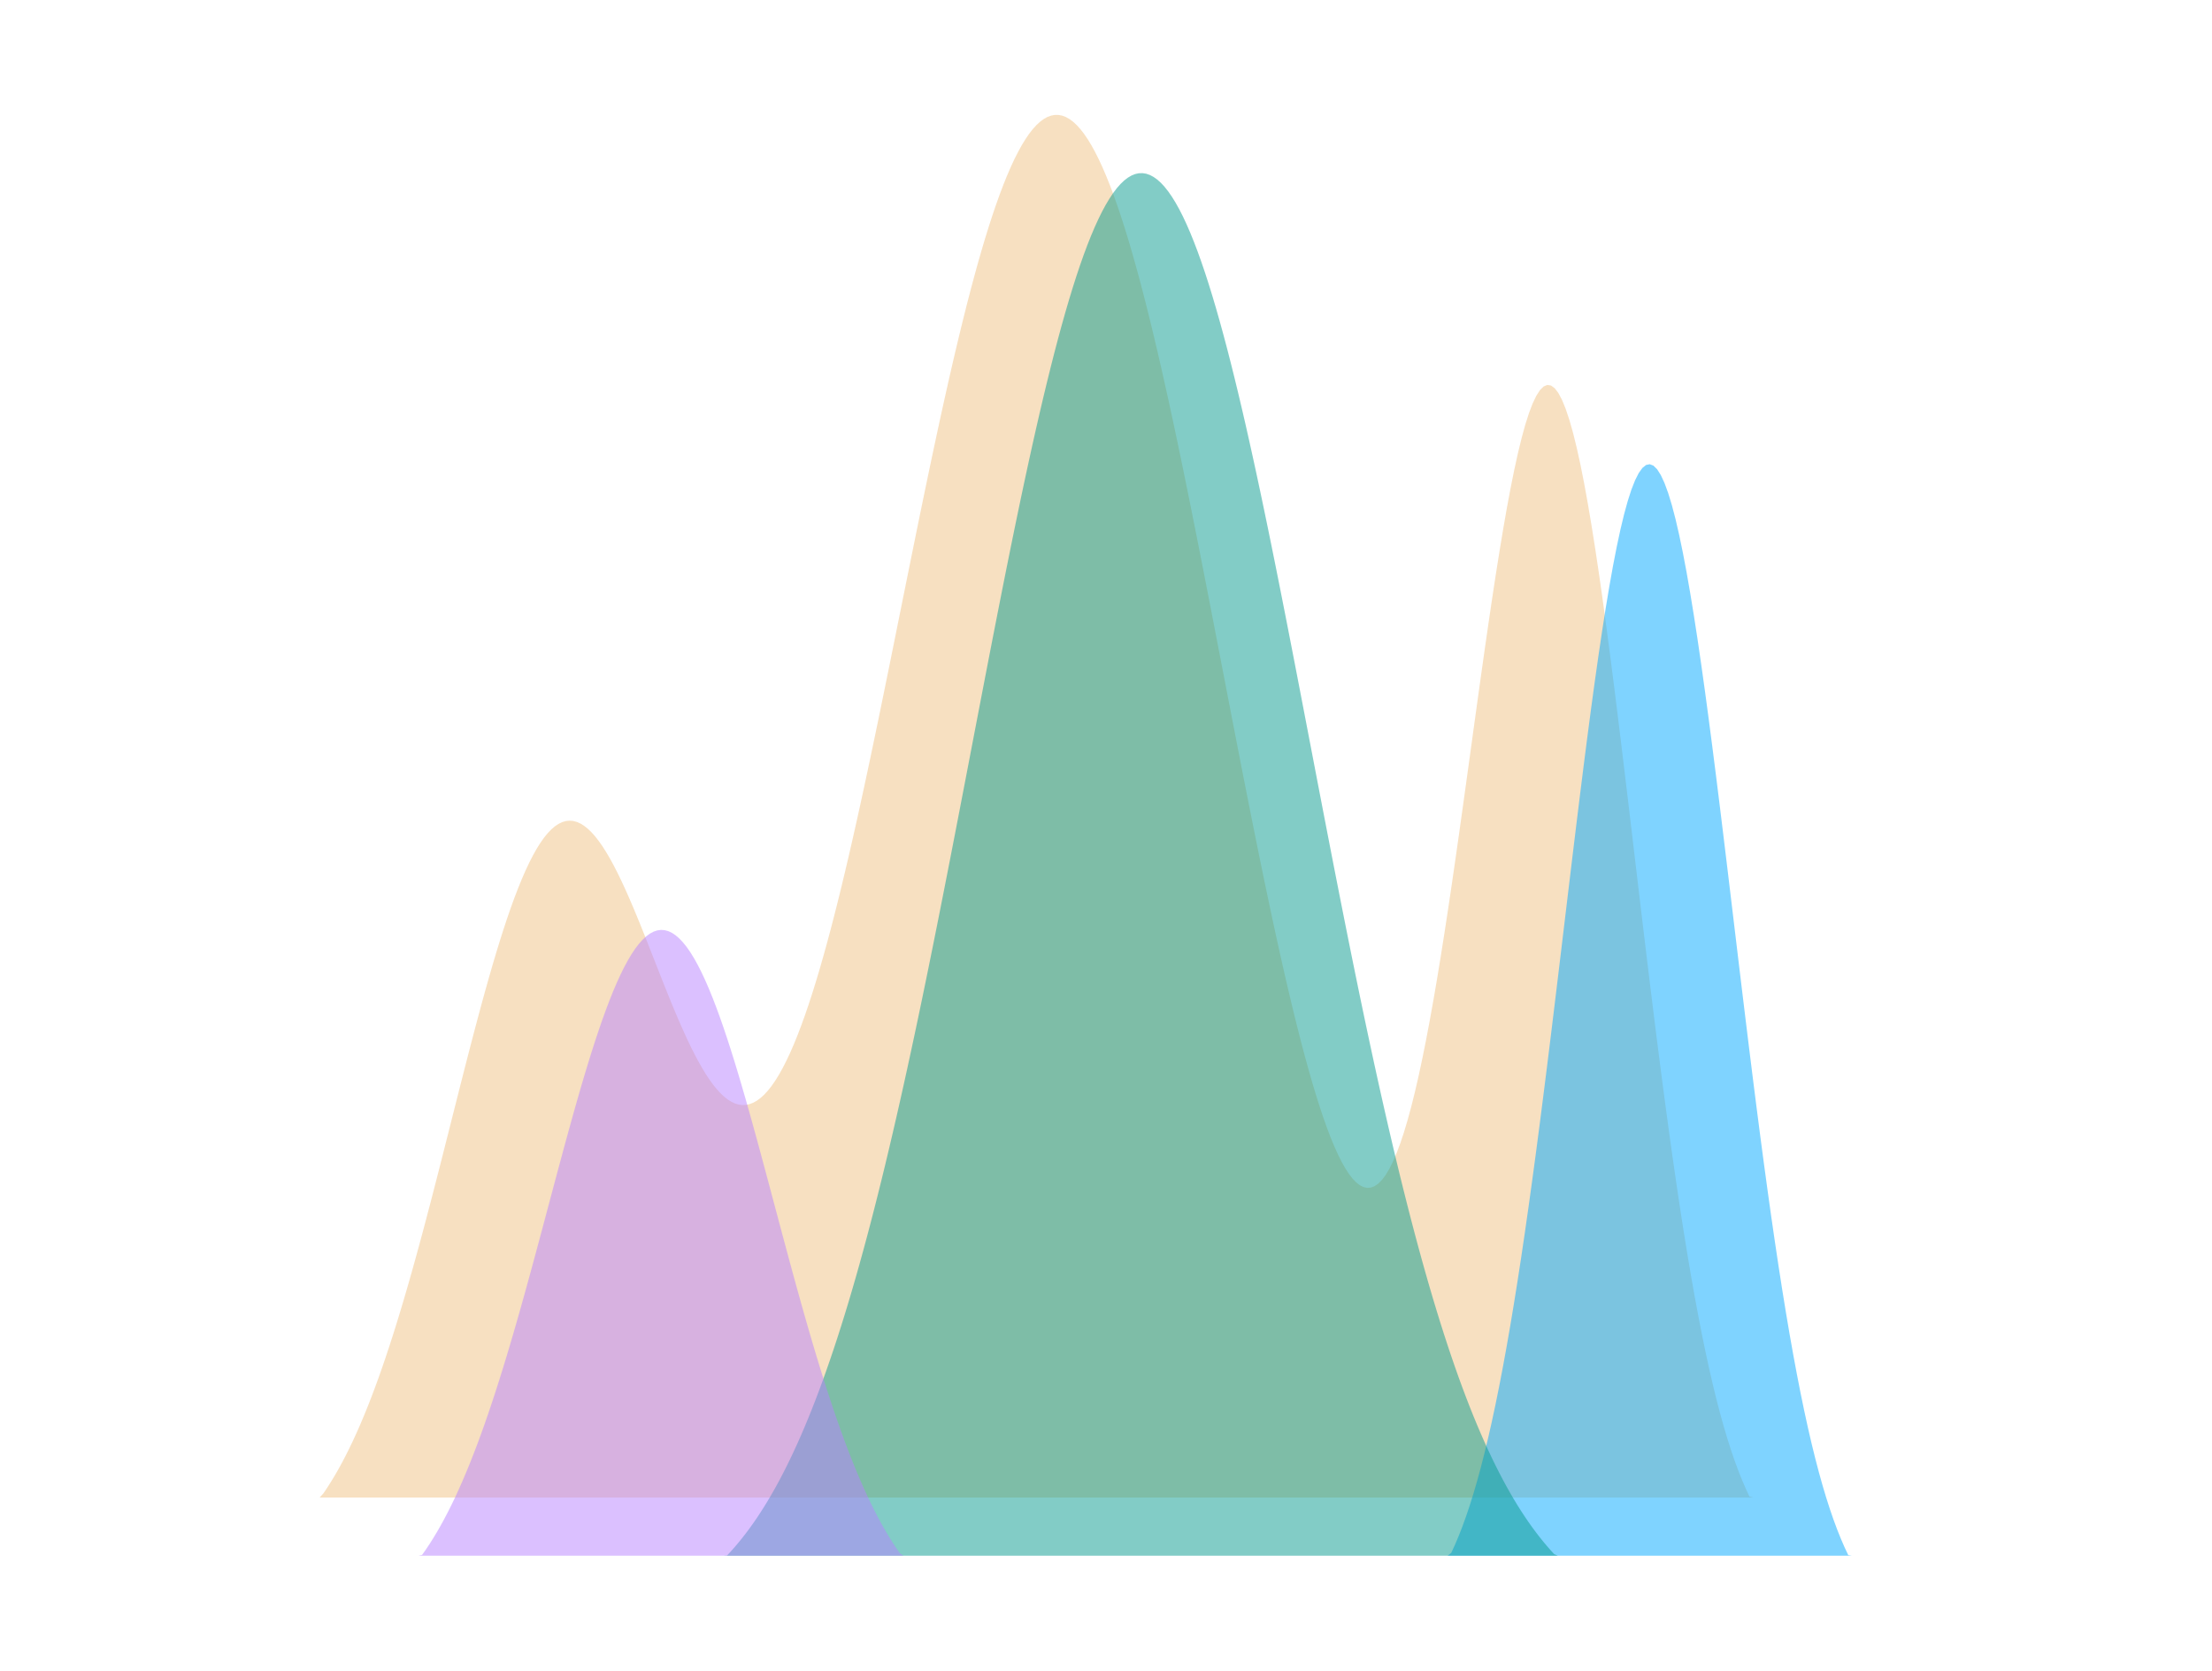 <?xml version="1.0" encoding="utf-8" standalone="no"?>
<!DOCTYPE svg PUBLIC "-//W3C//DTD SVG 1.1//EN"
  "http://www.w3.org/Graphics/SVG/1.1/DTD/svg11.dtd">
<svg xmlns:xlink="http://www.w3.org/1999/xlink" width="371.52pt" height="280.512pt" viewBox="0 0 371.52 280.512" xmlns="http://www.w3.org/2000/svg" version="1.1">
 <defs>
  <style type="text/css">*{stroke-linejoin: round; stroke-linecap: butt}</style>
 </defs>
 <g id="figure_1">
  <g id="patch_1">
   <path d="M 0 280.512 
L 371.52 280.512 
L 371.52 0 
L 0 0 
z
" style="fill: #ffffff"/>
  </g>
  <g id="axes_1">
   <g id="patch_2">
    <path d="M 7.2 273.312 
L 364.32 273.312 
L 364.32 7.2 
L 7.2 7.2 
z
" style="fill: #ffffff"/>
   </g>
   <g id="patch_3">
    <path d="M 23.433 251.441 
L 24.05 251.441 
L 24.667 251.441 
L 25.285 251.441 
L 25.902 251.441 
L 26.52 251.441 
L 27.137 251.441 
L 27.754 251.441 
L 28.372 251.441 
L 28.989 251.441 
L 29.606 251.441 
L 30.224 251.441 
L 30.841 251.441 
L 31.459 251.441 
L 32.076 251.441 
L 32.693 251.441 
L 33.311 251.441 
L 33.928 251.441 
L 34.545 251.441 
L 35.163 251.441 
L 35.78 251.441 
L 36.397 251.441 
L 37.015 251.441 
L 37.632 251.441 
L 38.25 251.441 
L 38.867 251.441 
L 39.484 251.441 
L 40.102 251.441 
L 40.719 251.441 
L 41.336 251.441 
L 41.954 251.441 
L 42.571 251.441 
L 43.188 251.441 
L 43.806 251.441 
L 44.423 251.441 
L 45.041 251.441 
L 45.658 251.441 
L 46.275 251.441 
L 46.893 251.441 
L 47.51 251.441 
L 48.127 251.441 
L 48.745 251.441 
L 49.362 251.441 
L 49.98 251.441 
L 50.597 251.441 
L 51.214 251.441 
L 51.832 251.441 
L 52.449 251.441 
L 53.066 251.441 
L 53.684 251.441 
L 54.301 250.772 
L 54.918 249.857 
L 55.536 248.893 
L 56.153 247.878 
L 56.771 246.81 
L 57.388 245.69 
L 58.005 244.516 
L 58.623 243.286 
L 59.24 242 
L 59.857 240.657 
L 60.475 239.257 
L 61.092 237.8 
L 61.71 236.284 
L 62.327 234.709 
L 62.944 233.077 
L 63.562 231.386 
L 64.179 229.639 
L 64.796 227.834 
L 65.414 225.973 
L 66.031 224.058 
L 66.648 222.089 
L 67.266 220.068 
L 67.883 217.997 
L 68.501 215.878 
L 69.118 213.714 
L 69.735 211.506 
L 70.353 209.258 
L 70.97 206.973 
L 71.587 204.654 
L 72.205 202.305 
L 72.822 199.929 
L 73.439 197.53 
L 74.057 195.114 
L 74.674 192.683 
L 75.292 190.243 
L 75.909 187.799 
L 76.526 185.356 
L 77.144 182.918 
L 77.761 180.491 
L 78.378 178.08 
L 78.996 175.691 
L 79.613 173.33 
L 80.231 171.001 
L 80.848 168.711 
L 81.465 166.465 
L 82.083 164.269 
L 82.7 162.128 
L 83.317 160.047 
L 83.935 158.033 
L 84.552 156.089 
L 85.169 154.222 
L 85.787 152.436 
L 86.404 150.736 
L 87.022 149.126 
L 87.639 147.611 
L 88.256 146.193 
L 88.874 144.878 
L 89.491 143.667 
L 90.108 142.564 
L 90.726 141.573 
L 91.343 140.693 
L 91.961 139.929 
L 92.578 139.28 
L 93.195 138.748 
L 93.813 138.334 
L 94.43 138.037 
L 95.047 137.857 
L 95.665 137.795 
L 96.282 137.847 
L 96.899 138.014 
L 97.517 138.292 
L 98.134 138.68 
L 98.752 139.175 
L 99.369 139.773 
L 99.986 140.47 
L 100.604 141.264 
L 101.221 142.149 
L 101.838 143.122 
L 102.456 144.176 
L 103.073 145.307 
L 103.69 146.509 
L 104.308 147.777 
L 104.925 149.104 
L 105.543 150.485 
L 106.16 151.913 
L 106.777 153.381 
L 107.395 154.884 
L 108.012 156.413 
L 108.629 157.964 
L 109.247 159.529 
L 109.864 161.101 
L 110.482 162.673 
L 111.099 164.239 
L 111.716 165.792 
L 112.334 167.327 
L 112.951 168.835 
L 113.568 170.311 
L 114.186 171.75 
L 114.803 173.144 
L 115.42 174.489 
L 116.038 175.779 
L 116.655 177.008 
L 117.273 178.171 
L 117.89 179.264 
L 118.507 180.282 
L 119.125 181.221 
L 119.742 182.077 
L 120.359 182.846 
L 120.977 183.524 
L 121.594 184.109 
L 122.212 184.598 
L 122.829 184.987 
L 123.446 185.276 
L 124.064 185.461 
L 124.681 185.542 
L 125.298 185.516 
L 125.916 185.383 
L 126.533 185.141 
L 127.15 184.791 
L 127.768 184.332 
L 128.385 183.764 
L 129.003 183.087 
L 129.62 182.301 
L 130.237 181.407 
L 130.855 180.407 
L 131.472 179.3 
L 132.089 178.089 
L 132.707 176.775 
L 133.324 175.359 
L 133.942 173.844 
L 134.559 172.232 
L 135.176 170.524 
L 135.794 168.723 
L 136.411 166.832 
L 137.028 164.852 
L 137.646 162.788 
L 138.263 160.642 
L 138.88 158.416 
L 139.498 156.114 
L 140.115 153.739 
L 140.733 151.295 
L 141.35 148.784 
L 141.967 146.211 
L 142.585 143.578 
L 143.202 140.89 
L 143.819 138.149 
L 144.437 135.361 
L 145.054 132.528 
L 145.671 129.654 
L 146.289 126.743 
L 146.906 123.8 
L 147.524 120.827 
L 148.141 117.83 
L 148.758 114.812 
L 149.376 111.777 
L 149.993 108.729 
L 150.61 105.672 
L 151.228 102.611 
L 151.845 99.549 
L 152.463 96.491 
L 153.08 93.44 
L 153.697 90.401 
L 154.315 87.378 
L 154.932 84.374 
L 155.549 81.395 
L 156.167 78.443 
L 156.784 75.524 
L 157.401 72.64 
L 158.019 69.796 
L 158.636 66.996 
L 159.254 64.243 
L 159.871 61.542 
L 160.488 58.895 
L 161.106 56.307 
L 161.723 53.781 
L 162.34 51.321 
L 162.958 48.931 
L 163.575 46.612 
L 164.193 44.37 
L 164.81 42.206 
L 165.427 40.124 
L 166.045 38.127 
L 166.662 36.218 
L 167.279 34.4 
L 167.897 32.674 
L 168.514 31.044 
L 169.131 29.511 
L 169.749 28.079 
L 170.366 26.749 
L 170.984 25.522 
L 171.601 24.402 
L 172.218 23.389 
L 172.836 22.485 
L 173.453 21.691 
L 174.07 21.008 
L 174.688 20.438 
L 175.305 19.981 
L 175.922 19.638 
L 176.54 19.41 
L 177.157 19.296 
L 177.775 19.297 
L 178.392 19.413 
L 179.009 19.644 
L 179.627 19.99 
L 180.244 20.45 
L 180.861 21.023 
L 181.479 21.708 
L 182.096 22.506 
L 182.714 23.414 
L 183.331 24.431 
L 183.948 25.556 
L 184.566 26.788 
L 185.183 28.124 
L 185.8 29.563 
L 186.418 31.103 
L 187.035 32.741 
L 187.652 34.476 
L 188.27 36.305 
L 188.887 38.226 
L 189.505 40.235 
L 190.122 42.331 
L 190.739 44.511 
L 191.357 46.771 
L 191.974 49.11 
L 192.591 51.522 
L 193.209 54.007 
L 193.826 56.56 
L 194.444 59.178 
L 195.061 61.858 
L 195.678 64.596 
L 196.296 67.39 
L 196.913 70.235 
L 197.53 73.128 
L 198.148 76.066 
L 198.765 79.046 
L 199.382 82.062 
L 200 85.113 
L 200.617 88.195 
L 201.235 91.304 
L 201.852 94.436 
L 202.469 97.587 
L 203.087 100.756 
L 203.704 103.937 
L 204.321 107.127 
L 204.939 110.323 
L 205.556 113.521 
L 206.173 116.718 
L 206.791 119.91 
L 207.408 123.094 
L 208.026 126.266 
L 208.643 129.423 
L 209.26 132.561 
L 209.878 135.677 
L 210.495 138.767 
L 211.112 141.827 
L 211.73 144.855 
L 212.347 147.847 
L 212.965 150.798 
L 213.582 153.706 
L 214.199 156.566 
L 214.817 159.375 
L 215.434 162.128 
L 216.051 164.822 
L 216.669 167.453 
L 217.286 170.016 
L 217.903 172.508 
L 218.521 174.922 
L 219.138 177.256 
L 219.756 179.504 
L 220.373 181.662 
L 220.99 183.724 
L 221.608 185.685 
L 222.225 187.54 
L 222.842 189.284 
L 223.46 190.91 
L 224.077 192.414 
L 224.695 193.789 
L 225.312 195.029 
L 225.929 196.13 
L 226.547 197.083 
L 227.164 197.885 
L 227.781 198.528 
L 228.399 199.006 
L 229.016 199.315 
L 229.633 199.447 
L 230.251 199.399 
L 230.868 199.165 
L 231.486 198.739 
L 232.103 198.118 
L 232.72 197.297 
L 233.338 196.273 
L 233.955 195.044 
L 234.572 193.607 
L 235.19 191.96 
L 235.807 190.104 
L 236.424 188.039 
L 237.042 185.765 
L 237.659 183.285 
L 238.277 180.603 
L 238.894 177.723 
L 239.511 174.651 
L 240.129 171.394 
L 240.746 167.96 
L 241.363 164.359 
L 241.981 160.601 
L 242.598 156.698 
L 243.216 152.665 
L 243.833 148.515 
L 244.45 144.264 
L 245.068 139.93 
L 245.685 135.53 
L 246.302 131.085 
L 246.92 126.613 
L 247.537 122.135 
L 248.154 117.674 
L 248.772 113.251 
L 249.389 108.889 
L 250.007 104.611 
L 250.624 100.44 
L 251.241 96.397 
L 251.859 92.508 
L 252.476 88.792 
L 253.093 85.273 
L 253.711 81.97 
L 254.328 78.905 
L 254.946 76.096 
L 255.563 73.56 
L 256.18 71.314 
L 256.798 69.373 
L 257.415 67.75 
L 258.032 66.456 
L 258.65 65.5 
L 259.267 64.89 
L 259.884 64.632 
L 260.502 64.729 
L 261.119 65.182 
L 261.737 65.99 
L 262.354 67.151 
L 262.971 68.659 
L 263.589 70.508 
L 264.206 72.689 
L 264.823 75.19 
L 265.441 78 
L 266.058 81.105 
L 266.676 84.488 
L 267.293 88.133 
L 267.91 92.022 
L 268.528 96.136 
L 269.145 100.454 
L 269.762 104.956 
L 270.38 109.621 
L 270.997 114.426 
L 271.614 119.351 
L 272.232 124.374 
L 272.849 129.472 
L 273.467 134.625 
L 274.084 139.812 
L 274.701 145.013 
L 275.319 150.208 
L 275.936 155.378 
L 276.553 160.506 
L 277.171 165.575 
L 277.788 170.569 
L 278.405 175.475 
L 279.023 180.279 
L 279.64 184.969 
L 280.258 189.534 
L 280.875 193.966 
L 281.492 198.255 
L 282.11 202.396 
L 282.727 206.382 
L 283.344 210.209 
L 283.962 213.874 
L 284.579 217.375 
L 285.197 220.71 
L 285.814 223.88 
L 286.431 226.885 
L 287.049 229.727 
L 287.666 232.408 
L 288.283 234.932 
L 288.901 237.301 
L 289.518 239.52 
L 290.135 241.594 
L 290.753 243.527 
L 291.37 245.326 
L 291.988 246.995 
L 292.605 248.541 
L 293.222 249.969 
L 293.84 251.285 
L 294.457 251.441 
L 295.074 251.441 
L 295.692 251.441 
L 296.309 251.441 
L 296.927 251.441 
L 297.544 251.441 
L 298.161 251.441 
L 298.779 251.441 
L 299.396 251.441 
L 300.013 251.441 
L 300.631 251.441 
L 301.248 251.441 
L 301.865 251.441 
L 302.483 251.441 
L 303.1 251.441 
L 303.718 251.441 
L 304.335 251.441 
L 304.952 251.441 
L 305.57 251.441 
L 306.187 251.441 
L 306.804 251.441 
L 307.422 251.441 
L 308.039 251.441 
L 308.656 251.441 
L 309.274 251.441 
L 309.891 251.441 
L 310.509 251.441 
L 311.126 251.441 
L 311.743 251.441 
L 312.361 251.441 
L 312.978 251.441 
L 313.595 251.441 
L 314.213 251.441 
L 314.83 251.441 
L 315.448 251.441 
L 316.065 251.441 
L 316.682 251.441 
L 317.3 251.441 
L 317.917 251.441 
L 318.534 251.441 
L 319.152 251.441 
L 319.769 251.441 
L 320.386 251.441 
L 321.004 251.441 
L 321.621 251.441 
L 322.239 251.441 
L 322.856 251.441 
L 323.473 251.441 
L 324.091 251.441 
L 324.708 251.441 
L 325.325 251.441 
L 325.943 251.441 
L 326.56 251.441 
L 327.178 251.441 
L 327.795 251.441 
L 328.412 251.441 
L 329.03 251.441 
L 329.647 251.441 
L 330.264 251.441 
L 330.882 251.441 
L 331.499 251.441 
z
" clip-path="url(#p92c27c2671)" style="fill: #ecb365; opacity: 0.4"/>
   </g>
   <g id="patch_4">
    <path d="M 40.021 261.216 
L 40.638 261.216 
L 41.256 261.216 
L 41.873 261.216 
L 42.49 261.216 
L 43.108 261.216 
L 43.725 261.216 
L 44.342 261.216 
L 44.96 261.216 
L 45.577 261.216 
L 46.195 261.216 
L 46.812 261.216 
L 47.429 261.216 
L 48.047 261.216 
L 48.664 261.216 
L 49.281 261.216 
L 49.899 261.216 
L 50.516 261.216 
L 51.134 261.216 
L 51.751 261.216 
L 52.368 261.216 
L 52.986 261.216 
L 53.603 261.216 
L 54.22 261.216 
L 54.838 261.216 
L 55.455 261.216 
L 56.072 261.216 
L 56.69 261.216 
L 57.307 261.216 
L 57.925 261.216 
L 58.542 261.216 
L 59.159 261.216 
L 59.777 261.216 
L 60.394 261.216 
L 61.011 261.216 
L 61.629 261.216 
L 62.246 261.216 
L 62.864 261.216 
L 63.481 261.216 
L 64.098 261.216 
L 64.716 261.216 
L 65.333 261.216 
L 65.95 261.216 
L 66.568 261.216 
L 67.185 261.216 
L 67.802 261.216 
L 68.42 261.216 
L 69.037 261.216 
L 69.655 261.216 
L 70.272 261.216 
L 70.889 261.216 
L 71.507 261.216 
L 72.124 261.216 
L 72.741 261.216 
L 73.359 261.216 
L 73.976 261.216 
L 74.593 261.216 
L 75.211 261.216 
L 75.828 261.216 
L 76.446 261.216 
L 77.063 261.216 
L 77.68 261.216 
L 78.298 261.216 
L 78.915 261.216 
L 79.532 261.216 
L 80.15 261.216 
L 80.767 261.216 
L 81.385 261.216 
L 82.002 261.216 
L 82.619 261.216 
L 83.237 261.216 
L 83.854 261.216 
L 84.471 261.216 
L 85.089 261.216 
L 85.706 261.216 
L 86.323 261.216 
L 86.941 261.216 
L 87.558 261.216 
L 88.176 261.216 
L 88.793 261.216 
L 89.41 261.216 
L 90.028 261.216 
L 90.645 261.216 
L 91.262 261.216 
L 91.88 261.216 
L 92.497 261.216 
L 93.115 261.216 
L 93.732 261.216 
L 94.349 261.216 
L 94.967 261.216 
L 95.584 261.216 
L 96.201 261.216 
L 96.819 261.216 
L 97.436 261.216 
L 98.053 261.216 
L 98.671 261.216 
L 99.288 261.216 
L 99.906 261.216 
L 100.523 261.216 
L 101.14 261.216 
L 101.758 261.216 
L 102.375 261.216 
L 102.992 261.216 
L 103.61 261.216 
L 104.227 261.216 
L 104.844 261.216 
L 105.462 261.216 
L 106.079 261.216 
L 106.697 261.216 
L 107.314 261.216 
L 107.931 261.216 
L 108.549 261.216 
L 109.166 261.216 
L 109.783 261.216 
L 110.401 261.216 
L 111.018 261.216 
L 111.636 261.216 
L 112.253 261.216 
L 112.87 261.216 
L 113.488 261.216 
L 114.105 261.216 
L 114.722 261.216 
L 115.34 261.216 
L 115.957 261.216 
L 116.574 261.216 
L 117.192 261.216 
L 117.809 261.216 
L 118.427 261.216 
L 119.044 261.216 
L 119.661 261.216 
L 120.279 261.216 
L 120.896 261.216 
L 121.513 261.216 
L 122.131 261.216 
L 122.748 261.216 
L 123.366 261.216 
L 123.983 261.216 
L 124.6 261.216 
L 125.218 261.216 
L 125.835 261.216 
L 126.452 261.216 
L 127.07 261.216 
L 127.687 261.216 
L 128.304 261.216 
L 128.922 261.216 
L 129.539 261.216 
L 130.157 261.216 
L 130.774 261.216 
L 131.391 261.216 
L 132.009 261.216 
L 132.626 261.216 
L 133.243 261.216 
L 133.861 261.216 
L 134.478 261.216 
L 135.096 261.216 
L 135.713 261.216 
L 136.33 261.216 
L 136.948 261.216 
L 137.565 261.216 
L 138.182 261.216 
L 138.8 261.216 
L 139.417 261.216 
L 140.034 261.216 
L 140.652 261.216 
L 141.269 261.216 
L 141.887 261.216 
L 142.504 261.216 
L 143.121 261.216 
L 143.739 261.216 
L 144.356 261.216 
L 144.973 261.216 
L 145.591 261.216 
L 146.208 261.216 
L 146.825 261.216 
L 147.443 261.216 
L 148.06 261.216 
L 148.678 261.216 
L 149.295 261.216 
L 149.912 261.216 
L 150.53 261.216 
L 151.147 261.216 
L 151.764 261.216 
L 152.382 261.216 
L 152.999 261.216 
L 153.617 261.216 
L 154.234 261.216 
L 154.851 261.216 
L 155.469 261.216 
L 156.086 261.216 
L 156.703 261.216 
L 157.321 261.216 
L 157.938 261.216 
L 158.555 261.216 
L 159.173 261.216 
L 159.79 261.216 
L 160.408 261.216 
L 161.025 261.216 
L 161.642 261.216 
L 162.26 261.216 
L 162.877 261.216 
L 163.494 261.216 
L 164.112 261.216 
L 164.729 261.216 
L 165.347 261.216 
L 165.964 261.216 
L 166.581 261.216 
L 167.199 261.216 
L 167.816 261.216 
L 168.433 261.216 
L 169.051 261.216 
L 169.668 261.216 
L 170.285 261.216 
L 170.903 261.216 
L 171.52 261.216 
L 172.138 261.216 
L 172.755 261.216 
L 173.372 261.216 
L 173.99 261.216 
L 174.607 261.216 
L 175.224 261.216 
L 175.842 261.216 
L 176.459 261.216 
L 177.076 261.216 
L 177.694 261.216 
L 178.311 261.216 
L 178.929 261.216 
L 179.546 261.216 
L 180.163 261.216 
L 180.781 261.216 
L 181.398 261.216 
L 182.015 261.216 
L 182.633 261.216 
L 183.25 261.216 
L 183.868 261.216 
L 184.485 261.216 
L 185.102 261.216 
L 185.72 261.216 
L 186.337 261.216 
L 186.954 261.216 
L 187.572 261.216 
L 188.189 261.216 
L 188.806 261.216 
L 189.424 261.216 
L 190.041 261.216 
L 190.659 261.216 
L 191.276 261.216 
L 191.893 261.216 
L 192.511 261.216 
L 193.128 261.216 
L 193.745 261.216 
L 194.363 261.216 
L 194.98 261.216 
L 195.598 261.216 
L 196.215 261.216 
L 196.832 261.216 
L 197.45 261.216 
L 198.067 261.216 
L 198.684 261.216 
L 199.302 261.216 
L 199.919 261.216 
L 200.536 261.216 
L 201.154 261.216 
L 201.771 261.216 
L 202.389 261.216 
L 203.006 261.216 
L 203.623 261.216 
L 204.241 261.216 
L 204.858 261.216 
L 205.475 261.216 
L 206.093 261.216 
L 206.71 261.216 
L 207.327 261.216 
L 207.945 261.216 
L 208.562 261.216 
L 209.18 261.216 
L 209.797 261.216 
L 210.414 261.216 
L 211.032 261.216 
L 211.649 261.216 
L 212.266 261.216 
L 212.884 261.216 
L 213.501 261.216 
L 214.119 261.216 
L 214.736 261.216 
L 215.353 261.216 
L 215.971 261.216 
L 216.588 261.216 
L 217.205 261.216 
L 217.823 261.216 
L 218.44 261.216 
L 219.057 261.216 
L 219.675 261.216 
L 220.292 261.216 
L 220.91 261.216 
L 221.527 261.216 
L 222.144 261.216 
L 222.762 261.216 
L 223.379 261.216 
L 223.996 261.216 
L 224.614 261.216 
L 225.231 261.216 
L 225.849 261.216 
L 226.466 261.216 
L 227.083 261.216 
L 227.701 261.216 
L 228.318 261.216 
L 228.935 261.216 
L 229.553 261.216 
L 230.17 261.216 
L 230.787 261.216 
L 231.405 261.216 
L 232.022 261.216 
L 232.64 261.216 
L 233.257 261.216 
L 233.874 261.216 
L 234.492 261.216 
L 235.109 261.216 
L 235.726 261.216 
L 236.344 261.216 
L 236.961 261.216 
L 237.578 261.216 
L 238.196 261.216 
L 238.813 261.216 
L 239.431 261.216 
L 240.048 261.216 
L 240.665 261.216 
L 241.283 261.216 
L 241.9 261.216 
L 242.517 261.216 
L 243.135 261.216 
L 243.752 260.724 
L 244.37 259.38 
L 244.987 257.922 
L 245.604 256.345 
L 246.222 254.643 
L 246.839 252.811 
L 247.456 250.843 
L 248.074 248.734 
L 248.691 246.479 
L 249.308 244.073 
L 249.926 241.512 
L 250.543 238.794 
L 251.161 235.915 
L 251.778 232.874 
L 252.395 229.668 
L 253.013 226.298 
L 253.63 222.764 
L 254.247 219.068 
L 254.865 215.212 
L 255.482 211.2 
L 256.1 207.037 
L 256.717 202.728 
L 257.334 198.282 
L 257.952 193.707 
L 258.569 189.013 
L 259.186 184.21 
L 259.804 179.312 
L 260.421 174.333 
L 261.038 169.286 
L 261.656 164.188 
L 262.273 159.057 
L 262.891 153.91 
L 263.508 148.767 
L 264.125 143.648 
L 264.743 138.572 
L 265.36 133.563 
L 265.977 128.64 
L 266.595 123.827 
L 267.212 119.144 
L 267.83 114.615 
L 268.447 110.261 
L 269.064 106.103 
L 269.682 102.163 
L 270.299 98.46 
L 270.916 95.013 
L 271.534 91.841 
L 272.151 88.961 
L 272.768 86.389 
L 273.386 84.137 
L 274.003 82.22 
L 274.621 80.646 
L 275.238 79.426 
L 275.855 78.566 
L 276.473 78.071 
L 277.09 77.944 
L 277.707 78.185 
L 278.325 78.792 
L 278.942 79.764 
L 279.559 81.093 
L 280.177 82.774 
L 280.794 84.795 
L 281.412 87.147 
L 282.029 89.815 
L 282.646 92.787 
L 283.264 96.045 
L 283.881 99.573 
L 284.498 103.351 
L 285.116 107.36 
L 285.733 111.581 
L 286.351 115.991 
L 286.968 120.57 
L 287.585 125.295 
L 288.203 130.144 
L 288.82 135.096 
L 289.437 140.128 
L 290.055 145.219 
L 290.672 150.348 
L 291.289 155.494 
L 291.907 160.638 
L 292.524 165.761 
L 293.142 170.845 
L 293.759 175.873 
L 294.376 180.829 
L 294.994 185.699 
L 295.611 190.469 
L 296.228 195.128 
L 296.846 199.664 
L 297.463 204.069 
L 298.081 208.333 
L 298.698 212.451 
L 299.315 216.415 
L 299.933 220.222 
L 300.55 223.869 
L 301.167 227.352 
L 301.785 230.672 
L 302.402 233.827 
L 303.019 236.818 
L 303.637 239.648 
L 304.254 242.317 
L 304.872 244.829 
L 305.489 247.189 
L 306.106 249.398 
L 306.724 251.464 
L 307.341 253.389 
L 307.958 255.181 
L 308.576 256.843 
L 309.193 258.383 
L 309.81 259.805 
L 310.428 261.116 
L 311.045 261.216 
L 311.663 261.216 
L 312.28 261.216 
L 312.897 261.216 
L 313.515 261.216 
L 314.132 261.216 
L 314.749 261.216 
L 315.367 261.216 
L 315.984 261.216 
L 316.602 261.216 
L 317.219 261.216 
L 317.836 261.216 
L 318.454 261.216 
L 319.071 261.216 
L 319.688 261.216 
L 320.306 261.216 
L 320.923 261.216 
L 321.54 261.216 
L 322.158 261.216 
L 322.775 261.216 
L 323.393 261.216 
L 324.01 261.216 
L 324.627 261.216 
L 325.245 261.216 
L 325.862 261.216 
L 326.479 261.216 
L 327.097 261.216 
L 327.714 261.216 
L 328.332 261.216 
L 328.949 261.216 
L 329.566 261.216 
L 330.184 261.216 
L 330.801 261.216 
L 331.418 261.216 
L 332.036 261.216 
L 332.653 261.216 
L 333.27 261.216 
L 333.888 261.216 
L 334.505 261.216 
L 335.123 261.216 
L 335.74 261.216 
L 336.357 261.216 
L 336.975 261.216 
L 337.592 261.216 
L 338.209 261.216 
L 338.827 261.216 
L 339.444 261.216 
L 340.061 261.216 
L 340.679 261.216 
L 341.296 261.216 
L 341.914 261.216 
L 342.531 261.216 
L 343.148 261.216 
L 343.766 261.216 
L 344.383 261.216 
L 345 261.216 
L 345.618 261.216 
L 346.235 261.216 
L 346.853 261.216 
L 347.47 261.216 
L 348.087 261.216 
z
" clip-path="url(#p92c27c2671)" style="fill: #00a9ff; opacity: 0.5"/>
   </g>
   <g id="patch_5">
    <path d="M 40.021 261.216 
L 40.638 261.216 
L 41.256 261.216 
L 41.873 261.216 
L 42.49 261.216 
L 43.108 261.216 
L 43.725 261.216 
L 44.342 261.216 
L 44.96 261.216 
L 45.577 261.216 
L 46.195 261.216 
L 46.812 261.216 
L 47.429 261.216 
L 48.047 261.216 
L 48.664 261.216 
L 49.281 261.216 
L 49.899 261.216 
L 50.516 261.216 
L 51.134 261.216 
L 51.751 261.216 
L 52.368 261.216 
L 52.986 261.216 
L 53.603 261.216 
L 54.22 261.216 
L 54.838 261.216 
L 55.455 261.216 
L 56.072 261.216 
L 56.69 261.216 
L 57.307 261.216 
L 57.925 261.216 
L 58.542 261.216 
L 59.159 261.216 
L 59.777 261.216 
L 60.394 261.216 
L 61.011 261.216 
L 61.629 261.216 
L 62.246 261.216 
L 62.864 261.216 
L 63.481 261.216 
L 64.098 261.216 
L 64.716 261.216 
L 65.333 261.216 
L 65.95 261.216 
L 66.568 261.216 
L 67.185 261.216 
L 67.802 261.216 
L 68.42 261.216 
L 69.037 261.216 
L 69.655 261.216 
L 70.272 261.216 
L 70.889 261.216 
L 71.507 261.216 
L 72.124 261.216 
L 72.741 261.216 
L 73.359 261.216 
L 73.976 261.216 
L 74.593 261.216 
L 75.211 261.216 
L 75.828 261.216 
L 76.446 261.216 
L 77.063 261.216 
L 77.68 261.216 
L 78.298 261.216 
L 78.915 261.216 
L 79.532 261.216 
L 80.15 261.216 
L 80.767 261.216 
L 81.385 261.216 
L 82.002 261.216 
L 82.619 261.216 
L 83.237 261.216 
L 83.854 261.216 
L 84.471 261.216 
L 85.089 261.216 
L 85.706 261.216 
L 86.323 261.216 
L 86.941 261.216 
L 87.558 261.216 
L 88.176 261.216 
L 88.793 261.216 
L 89.41 261.216 
L 90.028 261.216 
L 90.645 261.216 
L 91.262 261.216 
L 91.88 261.216 
L 92.497 261.216 
L 93.115 261.216 
L 93.732 261.216 
L 94.349 261.216 
L 94.967 261.216 
L 95.584 261.216 
L 96.201 261.216 
L 96.819 261.216 
L 97.436 261.216 
L 98.053 261.216 
L 98.671 261.216 
L 99.288 261.216 
L 99.906 261.216 
L 100.523 261.216 
L 101.14 261.216 
L 101.758 261.216 
L 102.375 261.216 
L 102.992 261.216 
L 103.61 261.216 
L 104.227 261.216 
L 104.844 261.216 
L 105.462 261.216 
L 106.079 261.216 
L 106.697 261.216 
L 107.314 261.216 
L 107.931 261.216 
L 108.549 261.216 
L 109.166 261.216 
L 109.783 261.216 
L 110.401 261.216 
L 111.018 261.216 
L 111.636 261.216 
L 112.253 261.216 
L 112.87 261.216 
L 113.488 261.216 
L 114.105 261.216 
L 114.722 261.216 
L 115.34 261.216 
L 115.957 261.216 
L 116.574 261.216 
L 117.192 261.216 
L 117.809 261.216 
L 118.427 261.216 
L 119.044 261.216 
L 119.661 261.216 
L 120.279 261.216 
L 120.896 261.216 
L 121.513 261.216 
L 122.131 261.16 
L 122.748 260.494 
L 123.366 259.798 
L 123.983 259.071 
L 124.6 258.313 
L 125.218 257.522 
L 125.835 256.698 
L 126.452 255.839 
L 127.07 254.945 
L 127.687 254.014 
L 128.304 253.047 
L 128.922 252.041 
L 129.539 250.996 
L 130.157 249.912 
L 130.774 248.786 
L 131.391 247.619 
L 132.009 246.409 
L 132.626 245.156 
L 133.243 243.859 
L 133.861 242.517 
L 134.478 241.129 
L 135.096 239.695 
L 135.713 238.214 
L 136.33 236.685 
L 136.948 235.107 
L 137.565 233.481 
L 138.182 231.806 
L 138.8 230.08 
L 139.417 228.305 
L 140.034 226.479 
L 140.652 224.602 
L 141.269 222.673 
L 141.887 220.694 
L 142.504 218.663 
L 143.121 216.581 
L 143.739 214.448 
L 144.356 212.263 
L 144.973 210.027 
L 145.591 207.74 
L 146.208 205.404 
L 146.825 203.017 
L 147.443 200.581 
L 148.06 198.096 
L 148.678 195.563 
L 149.295 192.982 
L 149.912 190.356 
L 150.53 187.684 
L 151.147 184.968 
L 151.764 182.208 
L 152.382 179.407 
L 152.999 176.566 
L 153.617 173.686 
L 154.234 170.769 
L 154.851 167.816 
L 155.469 164.829 
L 156.086 161.811 
L 156.703 158.763 
L 157.321 155.687 
L 157.938 152.585 
L 158.555 149.461 
L 159.173 146.315 
L 159.79 143.151 
L 160.408 139.971 
L 161.025 136.778 
L 161.642 133.575 
L 162.26 130.364 
L 162.877 127.148 
L 163.494 123.93 
L 164.112 120.714 
L 164.729 117.502 
L 165.347 114.297 
L 165.964 111.103 
L 166.581 107.923 
L 167.199 104.76 
L 167.816 101.618 
L 168.433 98.499 
L 169.051 95.408 
L 169.668 92.348 
L 170.285 89.322 
L 170.903 86.333 
L 171.52 83.386 
L 172.138 80.483 
L 172.755 77.628 
L 173.372 74.825 
L 173.99 72.076 
L 174.607 69.386 
L 175.224 66.757 
L 175.842 64.193 
L 176.459 61.696 
L 177.076 59.271 
L 177.694 56.92 
L 178.311 54.647 
L 178.929 52.454 
L 179.546 50.344 
L 180.163 48.32 
L 180.781 46.385 
L 181.398 44.541 
L 182.015 42.791 
L 182.633 41.137 
L 183.25 39.581 
L 183.868 38.126 
L 184.485 36.773 
L 185.102 35.525 
L 185.72 34.382 
L 186.337 33.348 
L 186.954 32.423 
L 187.572 31.608 
L 188.189 30.904 
L 188.806 30.314 
L 189.424 29.836 
L 190.041 29.473 
L 190.659 29.224 
L 191.276 29.091 
L 191.893 29.072 
L 192.511 29.169 
L 193.128 29.38 
L 193.745 29.707 
L 194.363 30.147 
L 194.98 30.701 
L 195.598 31.368 
L 196.215 32.147 
L 196.832 33.037 
L 197.45 34.036 
L 198.067 35.144 
L 198.684 36.358 
L 199.302 37.677 
L 199.919 39.1 
L 200.536 40.623 
L 201.154 42.246 
L 201.771 43.965 
L 202.389 45.779 
L 203.006 47.685 
L 203.623 49.681 
L 204.241 51.763 
L 204.858 53.93 
L 205.475 56.177 
L 206.093 58.504 
L 206.71 60.905 
L 207.327 63.378 
L 207.945 65.921 
L 208.562 68.53 
L 209.18 71.201 
L 209.797 73.931 
L 210.414 76.717 
L 211.032 79.556 
L 211.649 82.443 
L 212.266 85.377 
L 212.884 88.352 
L 213.501 91.366 
L 214.119 94.416 
L 214.736 97.497 
L 215.353 100.607 
L 215.971 103.742 
L 216.588 106.899 
L 217.205 110.074 
L 217.823 113.264 
L 218.44 116.465 
L 219.057 119.675 
L 219.675 122.891 
L 220.292 126.108 
L 220.91 129.325 
L 221.527 132.538 
L 222.144 135.744 
L 222.762 138.941 
L 223.379 142.125 
L 223.996 145.295 
L 224.614 148.447 
L 225.231 151.578 
L 225.849 154.688 
L 226.466 157.772 
L 227.083 160.829 
L 227.701 163.858 
L 228.318 166.855 
L 228.935 169.819 
L 229.553 172.748 
L 230.17 175.64 
L 230.787 178.494 
L 231.405 181.308 
L 232.022 184.081 
L 232.64 186.811 
L 233.257 189.497 
L 233.874 192.139 
L 234.492 194.734 
L 235.109 197.282 
L 235.726 199.783 
L 236.344 202.235 
L 236.961 204.638 
L 237.578 206.991 
L 238.196 209.294 
L 238.813 211.546 
L 239.431 213.747 
L 240.048 215.897 
L 240.665 217.996 
L 241.283 220.044 
L 241.9 222.04 
L 242.517 223.984 
L 243.135 225.878 
L 243.752 227.72 
L 244.37 229.512 
L 244.987 231.254 
L 245.604 232.945 
L 246.222 234.587 
L 246.839 236.18 
L 247.456 237.725 
L 248.074 239.222 
L 248.691 240.671 
L 249.308 242.074 
L 249.926 243.43 
L 250.543 244.742 
L 251.161 246.009 
L 251.778 247.233 
L 252.395 248.414 
L 253.013 249.553 
L 253.63 250.65 
L 254.247 251.708 
L 254.865 252.726 
L 255.482 253.706 
L 256.1 254.648 
L 256.717 255.554 
L 257.334 256.424 
L 257.952 257.259 
L 258.569 258.061 
L 259.186 258.83 
L 259.804 259.567 
L 260.421 260.273 
L 261.038 260.948 
L 261.656 261.216 
L 262.273 261.216 
L 262.891 261.216 
L 263.508 261.216 
L 264.125 261.216 
L 264.743 261.216 
L 265.36 261.216 
L 265.977 261.216 
L 266.595 261.216 
L 267.212 261.216 
L 267.83 261.216 
L 268.447 261.216 
L 269.064 261.216 
L 269.682 261.216 
L 270.299 261.216 
L 270.916 261.216 
L 271.534 261.216 
L 272.151 261.216 
L 272.768 261.216 
L 273.386 261.216 
L 274.003 261.216 
L 274.621 261.216 
L 275.238 261.216 
L 275.855 261.216 
L 276.473 261.216 
L 277.09 261.216 
L 277.707 261.216 
L 278.325 261.216 
L 278.942 261.216 
L 279.559 261.216 
L 280.177 261.216 
L 280.794 261.216 
L 281.412 261.216 
L 282.029 261.216 
L 282.646 261.216 
L 283.264 261.216 
L 283.881 261.216 
L 284.498 261.216 
L 285.116 261.216 
L 285.733 261.216 
L 286.351 261.216 
L 286.968 261.216 
L 287.585 261.216 
L 288.203 261.216 
L 288.82 261.216 
L 289.437 261.216 
L 290.055 261.216 
L 290.672 261.216 
L 291.289 261.216 
L 291.907 261.216 
L 292.524 261.216 
L 293.142 261.216 
L 293.759 261.216 
L 294.376 261.216 
L 294.994 261.216 
L 295.611 261.216 
L 296.228 261.216 
L 296.846 261.216 
L 297.463 261.216 
L 298.081 261.216 
L 298.698 261.216 
L 299.315 261.216 
L 299.933 261.216 
L 300.55 261.216 
L 301.167 261.216 
L 301.785 261.216 
L 302.402 261.216 
L 303.019 261.216 
L 303.637 261.216 
L 304.254 261.216 
L 304.872 261.216 
L 305.489 261.216 
L 306.106 261.216 
L 306.724 261.216 
L 307.341 261.216 
L 307.958 261.216 
L 308.576 261.216 
L 309.193 261.216 
L 309.81 261.216 
L 310.428 261.216 
L 311.045 261.216 
L 311.663 261.216 
L 312.28 261.216 
L 312.897 261.216 
L 313.515 261.216 
L 314.132 261.216 
L 314.749 261.216 
L 315.367 261.216 
L 315.984 261.216 
L 316.602 261.216 
L 317.219 261.216 
L 317.836 261.216 
L 318.454 261.216 
L 319.071 261.216 
L 319.688 261.216 
L 320.306 261.216 
L 320.923 261.216 
L 321.54 261.216 
L 322.158 261.216 
L 322.775 261.216 
L 323.393 261.216 
L 324.01 261.216 
L 324.627 261.216 
L 325.245 261.216 
L 325.862 261.216 
L 326.479 261.216 
L 327.097 261.216 
L 327.714 261.216 
L 328.332 261.216 
L 328.949 261.216 
L 329.566 261.216 
L 330.184 261.216 
L 330.801 261.216 
L 331.418 261.216 
L 332.036 261.216 
L 332.653 261.216 
L 333.27 261.216 
L 333.888 261.216 
L 334.505 261.216 
L 335.123 261.216 
L 335.74 261.216 
L 336.357 261.216 
L 336.975 261.216 
L 337.592 261.216 
L 338.209 261.216 
L 338.827 261.216 
L 339.444 261.216 
L 340.061 261.216 
L 340.679 261.216 
L 341.296 261.216 
L 341.914 261.216 
L 342.531 261.216 
L 343.148 261.216 
L 343.766 261.216 
L 344.383 261.216 
L 345 261.216 
L 345.618 261.216 
L 346.235 261.216 
L 346.853 261.216 
L 347.47 261.216 
L 348.087 261.216 
z
" clip-path="url(#p92c27c2671)" style="fill: #069a8e; opacity: 0.5"/>
   </g>
   <g id="patch_6">
    <path d="M 40.021 261.216 
L 40.638 261.216 
L 41.256 261.216 
L 41.873 261.216 
L 42.49 261.216 
L 43.108 261.216 
L 43.725 261.216 
L 44.342 261.216 
L 44.96 261.216 
L 45.577 261.216 
L 46.195 261.216 
L 46.812 261.216 
L 47.429 261.216 
L 48.047 261.216 
L 48.664 261.216 
L 49.281 261.216 
L 49.899 261.216 
L 50.516 261.216 
L 51.134 261.216 
L 51.751 261.216 
L 52.368 261.216 
L 52.986 261.216 
L 53.603 261.216 
L 54.22 261.216 
L 54.838 261.216 
L 55.455 261.216 
L 56.072 261.216 
L 56.69 261.216 
L 57.307 261.216 
L 57.925 261.216 
L 58.542 261.216 
L 59.159 261.216 
L 59.777 261.216 
L 60.394 261.216 
L 61.011 261.216 
L 61.629 261.216 
L 62.246 261.216 
L 62.864 261.216 
L 63.481 261.216 
L 64.098 261.216 
L 64.716 261.216 
L 65.333 261.216 
L 65.95 261.216 
L 66.568 261.216 
L 67.185 261.216 
L 67.802 261.216 
L 68.42 261.216 
L 69.037 261.216 
L 69.655 261.216 
L 70.272 261.216 
L 70.889 261.083 
L 71.507 260.206 
L 72.124 259.282 
L 72.741 258.31 
L 73.359 257.288 
L 73.976 256.215 
L 74.593 255.091 
L 75.211 253.913 
L 75.828 252.683 
L 76.446 251.398 
L 77.063 250.058 
L 77.68 248.663 
L 78.298 247.213 
L 78.915 245.707 
L 79.532 244.145 
L 80.15 242.529 
L 80.767 240.858 
L 81.385 239.133 
L 82.002 237.355 
L 82.619 235.525 
L 83.237 233.645 
L 83.854 231.715 
L 84.471 229.738 
L 85.089 227.716 
L 85.706 225.652 
L 86.323 223.546 
L 86.941 221.404 
L 87.558 219.227 
L 88.176 217.018 
L 88.793 214.782 
L 89.41 212.522 
L 90.028 210.242 
L 90.645 207.946 
L 91.262 205.638 
L 91.88 203.324 
L 92.497 201.007 
L 93.115 198.693 
L 93.732 196.387 
L 94.349 194.094 
L 94.967 191.82 
L 95.584 189.569 
L 96.201 187.347 
L 96.819 185.16 
L 97.436 183.014 
L 98.053 180.914 
L 98.671 178.865 
L 99.288 176.873 
L 99.906 174.944 
L 100.523 173.083 
L 101.14 171.294 
L 101.758 169.585 
L 102.375 167.958 
L 102.992 166.42 
L 103.61 164.974 
L 104.227 163.625 
L 104.844 162.378 
L 105.462 161.235 
L 106.079 160.2 
L 106.697 159.278 
L 107.314 158.469 
L 107.931 157.778 
L 108.549 157.206 
L 109.166 156.754 
L 109.783 156.426 
L 110.401 156.22 
L 111.018 156.139 
L 111.636 156.182 
L 112.253 156.349 
L 112.87 156.64 
L 113.488 157.054 
L 114.105 157.589 
L 114.722 158.244 
L 115.34 159.017 
L 115.957 159.904 
L 116.574 160.905 
L 117.192 162.015 
L 117.809 163.231 
L 118.427 164.549 
L 119.044 165.965 
L 119.661 167.475 
L 120.279 169.075 
L 120.896 170.76 
L 121.513 172.524 
L 122.131 174.364 
L 122.748 176.272 
L 123.366 178.246 
L 123.983 180.277 
L 124.6 182.363 
L 125.218 184.495 
L 125.835 186.67 
L 126.452 188.882 
L 127.07 191.124 
L 127.687 193.392 
L 128.304 195.68 
L 128.922 197.983 
L 129.539 200.295 
L 130.157 202.611 
L 130.774 204.927 
L 131.391 207.237 
L 132.009 209.537 
L 132.626 211.822 
L 133.243 214.089 
L 133.861 216.333 
L 134.478 218.55 
L 135.096 220.737 
L 135.713 222.891 
L 136.33 225.008 
L 136.948 227.085 
L 137.565 229.121 
L 138.182 231.112 
L 138.8 233.056 
L 139.417 234.952 
L 140.034 236.798 
L 140.652 238.592 
L 141.269 240.333 
L 141.887 242.021 
L 142.504 243.654 
L 143.121 245.232 
L 143.739 246.755 
L 144.356 248.223 
L 144.973 249.635 
L 145.591 250.991 
L 146.208 252.293 
L 146.825 253.54 
L 147.443 254.734 
L 148.06 255.875 
L 148.678 256.963 
L 149.295 258.001 
L 149.912 258.988 
L 150.53 259.927 
L 151.147 260.818 
L 151.764 261.216 
L 152.382 261.216 
L 152.999 261.216 
L 153.617 261.216 
L 154.234 261.216 
L 154.851 261.216 
L 155.469 261.216 
L 156.086 261.216 
L 156.703 261.216 
L 157.321 261.216 
L 157.938 261.216 
L 158.555 261.216 
L 159.173 261.216 
L 159.79 261.216 
L 160.408 261.216 
L 161.025 261.216 
L 161.642 261.216 
L 162.26 261.216 
L 162.877 261.216 
L 163.494 261.216 
L 164.112 261.216 
L 164.729 261.216 
L 165.347 261.216 
L 165.964 261.216 
L 166.581 261.216 
L 167.199 261.216 
L 167.816 261.216 
L 168.433 261.216 
L 169.051 261.216 
L 169.668 261.216 
L 170.285 261.216 
L 170.903 261.216 
L 171.52 261.216 
L 172.138 261.216 
L 172.755 261.216 
L 173.372 261.216 
L 173.99 261.216 
L 174.607 261.216 
L 175.224 261.216 
L 175.842 261.216 
L 176.459 261.216 
L 177.076 261.216 
L 177.694 261.216 
L 178.311 261.216 
L 178.929 261.216 
L 179.546 261.216 
L 180.163 261.216 
L 180.781 261.216 
L 181.398 261.216 
L 182.015 261.216 
L 182.633 261.216 
L 183.25 261.216 
L 183.868 261.216 
L 184.485 261.216 
L 185.102 261.216 
L 185.72 261.216 
L 186.337 261.216 
L 186.954 261.216 
L 187.572 261.216 
L 188.189 261.216 
L 188.806 261.216 
L 189.424 261.216 
L 190.041 261.216 
L 190.659 261.216 
L 191.276 261.216 
L 191.893 261.216 
L 192.511 261.216 
L 193.128 261.216 
L 193.745 261.216 
L 194.363 261.216 
L 194.98 261.216 
L 195.598 261.216 
L 196.215 261.216 
L 196.832 261.216 
L 197.45 261.216 
L 198.067 261.216 
L 198.684 261.216 
L 199.302 261.216 
L 199.919 261.216 
L 200.536 261.216 
L 201.154 261.216 
L 201.771 261.216 
L 202.389 261.216 
L 203.006 261.216 
L 203.623 261.216 
L 204.241 261.216 
L 204.858 261.216 
L 205.475 261.216 
L 206.093 261.216 
L 206.71 261.216 
L 207.327 261.216 
L 207.945 261.216 
L 208.562 261.216 
L 209.18 261.216 
L 209.797 261.216 
L 210.414 261.216 
L 211.032 261.216 
L 211.649 261.216 
L 212.266 261.216 
L 212.884 261.216 
L 213.501 261.216 
L 214.119 261.216 
L 214.736 261.216 
L 215.353 261.216 
L 215.971 261.216 
L 216.588 261.216 
L 217.205 261.216 
L 217.823 261.216 
L 218.44 261.216 
L 219.057 261.216 
L 219.675 261.216 
L 220.292 261.216 
L 220.91 261.216 
L 221.527 261.216 
L 222.144 261.216 
L 222.762 261.216 
L 223.379 261.216 
L 223.996 261.216 
L 224.614 261.216 
L 225.231 261.216 
L 225.849 261.216 
L 226.466 261.216 
L 227.083 261.216 
L 227.701 261.216 
L 228.318 261.216 
L 228.935 261.216 
L 229.553 261.216 
L 230.17 261.216 
L 230.787 261.216 
L 231.405 261.216 
L 232.022 261.216 
L 232.64 261.216 
L 233.257 261.216 
L 233.874 261.216 
L 234.492 261.216 
L 235.109 261.216 
L 235.726 261.216 
L 236.344 261.216 
L 236.961 261.216 
L 237.578 261.216 
L 238.196 261.216 
L 238.813 261.216 
L 239.431 261.216 
L 240.048 261.216 
L 240.665 261.216 
L 241.283 261.216 
L 241.9 261.216 
L 242.517 261.216 
L 243.135 261.216 
L 243.752 261.216 
L 244.37 261.216 
L 244.987 261.216 
L 245.604 261.216 
L 246.222 261.216 
L 246.839 261.216 
L 247.456 261.216 
L 248.074 261.216 
L 248.691 261.216 
L 249.308 261.216 
L 249.926 261.216 
L 250.543 261.216 
L 251.161 261.216 
L 251.778 261.216 
L 252.395 261.216 
L 253.013 261.216 
L 253.63 261.216 
L 254.247 261.216 
L 254.865 261.216 
L 255.482 261.216 
L 256.1 261.216 
L 256.717 261.216 
L 257.334 261.216 
L 257.952 261.216 
L 258.569 261.216 
L 259.186 261.216 
L 259.804 261.216 
L 260.421 261.216 
L 261.038 261.216 
L 261.656 261.216 
L 262.273 261.216 
L 262.891 261.216 
L 263.508 261.216 
L 264.125 261.216 
L 264.743 261.216 
L 265.36 261.216 
L 265.977 261.216 
L 266.595 261.216 
L 267.212 261.216 
L 267.83 261.216 
L 268.447 261.216 
L 269.064 261.216 
L 269.682 261.216 
L 270.299 261.216 
L 270.916 261.216 
L 271.534 261.216 
L 272.151 261.216 
L 272.768 261.216 
L 273.386 261.216 
L 274.003 261.216 
L 274.621 261.216 
L 275.238 261.216 
L 275.855 261.216 
L 276.473 261.216 
L 277.09 261.216 
L 277.707 261.216 
L 278.325 261.216 
L 278.942 261.216 
L 279.559 261.216 
L 280.177 261.216 
L 280.794 261.216 
L 281.412 261.216 
L 282.029 261.216 
L 282.646 261.216 
L 283.264 261.216 
L 283.881 261.216 
L 284.498 261.216 
L 285.116 261.216 
L 285.733 261.216 
L 286.351 261.216 
L 286.968 261.216 
L 287.585 261.216 
L 288.203 261.216 
L 288.82 261.216 
L 289.437 261.216 
L 290.055 261.216 
L 290.672 261.216 
L 291.289 261.216 
L 291.907 261.216 
L 292.524 261.216 
L 293.142 261.216 
L 293.759 261.216 
L 294.376 261.216 
L 294.994 261.216 
L 295.611 261.216 
L 296.228 261.216 
L 296.846 261.216 
L 297.463 261.216 
L 298.081 261.216 
L 298.698 261.216 
L 299.315 261.216 
L 299.933 261.216 
L 300.55 261.216 
L 301.167 261.216 
L 301.785 261.216 
L 302.402 261.216 
L 303.019 261.216 
L 303.637 261.216 
L 304.254 261.216 
L 304.872 261.216 
L 305.489 261.216 
L 306.106 261.216 
L 306.724 261.216 
L 307.341 261.216 
L 307.958 261.216 
L 308.576 261.216 
L 309.193 261.216 
L 309.81 261.216 
L 310.428 261.216 
L 311.045 261.216 
L 311.663 261.216 
L 312.28 261.216 
L 312.897 261.216 
L 313.515 261.216 
L 314.132 261.216 
L 314.749 261.216 
L 315.367 261.216 
L 315.984 261.216 
L 316.602 261.216 
L 317.219 261.216 
L 317.836 261.216 
L 318.454 261.216 
L 319.071 261.216 
L 319.688 261.216 
L 320.306 261.216 
L 320.923 261.216 
L 321.54 261.216 
L 322.158 261.216 
L 322.775 261.216 
L 323.393 261.216 
L 324.01 261.216 
L 324.627 261.216 
L 325.245 261.216 
L 325.862 261.216 
L 326.479 261.216 
L 327.097 261.216 
L 327.714 261.216 
L 328.332 261.216 
L 328.949 261.216 
L 329.566 261.216 
L 330.184 261.216 
L 330.801 261.216 
L 331.418 261.216 
L 332.036 261.216 
L 332.653 261.216 
L 333.27 261.216 
L 333.888 261.216 
L 334.505 261.216 
L 335.123 261.216 
L 335.74 261.216 
L 336.357 261.216 
L 336.975 261.216 
L 337.592 261.216 
L 338.209 261.216 
L 338.827 261.216 
L 339.444 261.216 
L 340.061 261.216 
L 340.679 261.216 
L 341.296 261.216 
L 341.914 261.216 
L 342.531 261.216 
L 343.148 261.216 
L 343.766 261.216 
L 344.383 261.216 
L 345 261.216 
L 345.618 261.216 
L 346.235 261.216 
L 346.853 261.216 
L 347.47 261.216 
L 348.087 261.216 
z
" clip-path="url(#p92c27c2671)" style="fill: #b983ff; opacity: 0.5"/>
   </g>
   <g id="matplotlib.axis_1">
    <g id="xtick_1"/>
    <g id="xtick_2"/>
    <g id="xtick_3"/>
    <g id="xtick_4"/>
    <g id="xtick_5"/>
    <g id="xtick_6"/>
    <g id="xtick_7"/>
    <g id="xtick_8"/>
   </g>
   <g id="matplotlib.axis_2">
    <g id="ytick_1"/>
    <g id="ytick_2"/>
    <g id="ytick_3"/>
    <g id="ytick_4"/>
    <g id="ytick_5"/>
    <g id="ytick_6"/>
   </g>
  </g>
 </g>
 <defs>
  <clipPath id="p92c27c2671">
   <rect x="7.2" y="7.2" width="357.12" height="266.112"/>
  </clipPath>
 </defs>
</svg>

